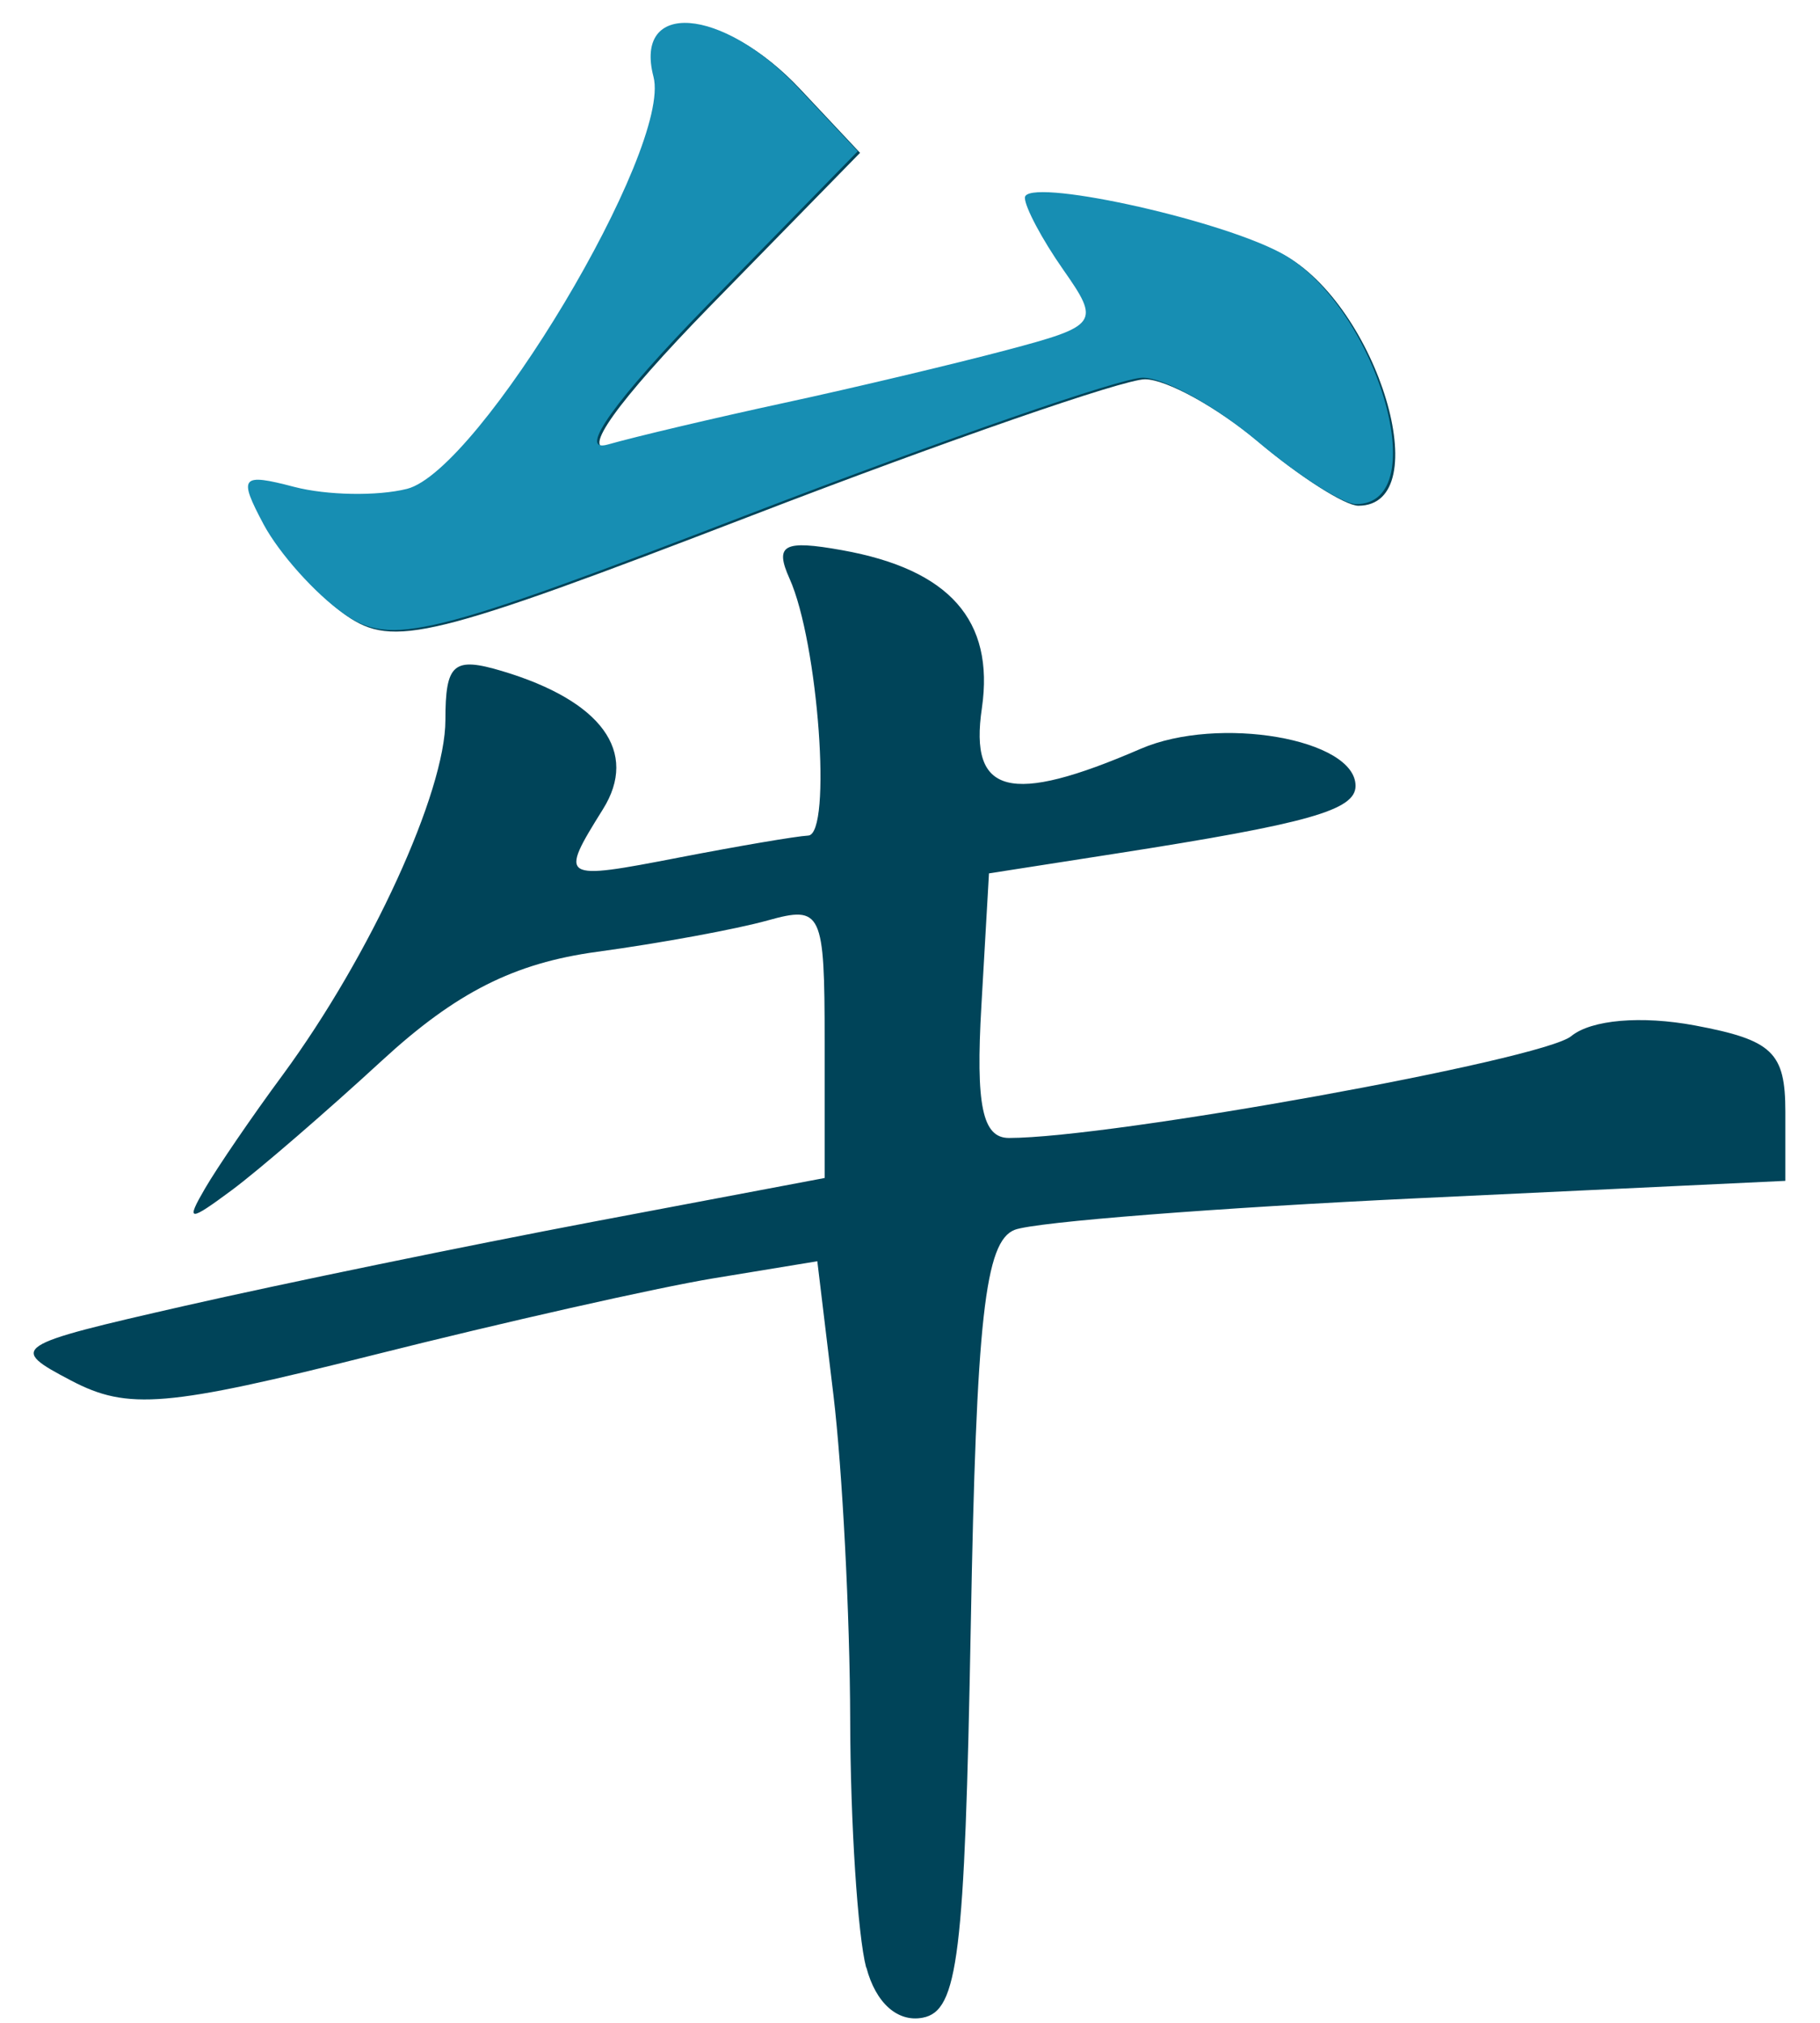 <?xml version="1.0" encoding="UTF-8" standalone="no"?><!DOCTYPE svg PUBLIC "-//W3C//DTD SVG 1.1//EN" "http://www.w3.org/Graphics/SVG/1.1/DTD/svg11.dtd"><svg width="100%" height="100%" viewBox="0 0 90 100" version="1.1" xmlns="http://www.w3.org/2000/svg" xmlns:xlink="http://www.w3.org/1999/xlink" xml:space="preserve" xmlns:serif="http://www.serif.com/" style="fill-rule:evenodd;clip-rule:evenodd;stroke-linejoin:round;stroke-miterlimit:2;"><g><g><path d="M42.83,97.26c-0.413,-1.58 -0.776,-7.092 -0.788,-12.249c-0.013,-5.157 -0.388,-12.366 -0.825,-16.019l-0.8,-6.642l-5.139,0.845c-2.813,0.465 -10.389,2.173 -16.827,3.794c-10.214,2.57 -12.127,2.732 -14.928,1.263c-3.125,-1.636 -2.95,-1.747 5.614,-3.697c4.863,-1.105 13.977,-2.979 20.24,-4.166l11.402,-2.154l0,-6.761c0,-6.411 -0.137,-6.72 -2.813,-5.973c-1.55,0.433 -5.338,1.131 -8.439,1.552c-4.1,0.557 -6.976,2.009 -10.626,5.365c-2.751,2.532 -6.089,5.415 -7.426,6.409c-2.138,1.587 -2.301,1.58 -1.338,-0.071c0.6,-1.031 2.325,-3.563 3.85,-5.625c4.339,-5.903 8.039,-13.976 8.039,-17.538c0,-2.797 0.4,-3.139 2.813,-2.416c4.913,1.472 6.751,3.996 4.976,6.829c-2.175,3.488 -2.113,3.524 3.776,2.384c2.925,-0.565 5.788,-1.053 6.376,-1.083c1.187,-0.06 0.5,-9.545 -0.926,-12.709c-0.75,-1.672 -0.287,-1.918 2.601,-1.399c5.313,0.951 7.539,3.469 6.914,7.801c-0.638,4.297 1.387,4.816 7.851,2.018c3.85,-1.663 10.626,-0.493 10.626,1.834c0,1.203 -2.337,1.862 -11.876,3.349l-6.251,0.975l-0.375,6.54c-0.288,4.93 0.05,6.54 1.362,6.54c5.064,0 26.392,-3.861 27.805,-5.033c0.987,-0.812 3.463,-1.027 6.126,-0.528c3.825,0.719 4.463,1.325 4.463,4.26l-0,3.421l-18.128,0.858c-9.977,0.471 -18.966,1.174 -19.978,1.562c-1.475,0.567 -1.901,4.368 -2.176,19.633c-0.3,16.285 -0.625,18.983 -2.375,19.317c-1.238,0.238 -2.325,-0.721 -2.788,-2.486l-0.012,0Zm-25.717,-66.841c-1.4,-0.987 -3.188,-2.974 -3.963,-4.414c-1.263,-2.373 -1.125,-2.548 1.513,-1.857c1.612,0.419 4.113,0.463 5.575,0.098c3.589,-0.9 13.128,-16.83 12.19,-20.373c-0.988,-3.79 3.388,-3.465 7.139,0.529l2.963,3.154l-7.439,7.605c-4.563,4.678 -6.464,7.331 -4.926,6.893c1.375,-0.391 5.313,-1.32 8.751,-2.064c3.439,-0.744 8.377,-1.914 10.965,-2.603c4.538,-1.202 4.65,-1.354 2.813,-3.973c-1.05,-1.496 -1.901,-3.099 -1.901,-3.56c0,-1.027 9.439,1.006 12.652,2.725c4.676,2.504 7.664,12.422 3.726,12.422c-0.65,0 -2.863,-1.406 -4.901,-3.125c-2.038,-1.719 -4.588,-3.126 -5.651,-3.126c-1.062,0 -9.801,3.029 -19.428,6.732c-15.852,6.096 -17.753,6.564 -20.078,4.937Z" style="fill:#004459;fill-rule:nonzero;"/><path d="M17,30.341c-1.412,-0.988 -3.188,-2.975 -3.963,-4.415c-1.262,-2.371 -1.125,-2.548 1.513,-1.856c1.613,0.42 4.113,0.464 5.576,0.097c3.576,-0.9 13.115,-16.83 12.189,-20.373c-0.987,-3.789 3.388,-3.464 7.139,0.529l2.963,3.154l-7.439,7.606c-4.563,4.677 -6.463,7.33 -4.925,6.893c1.375,-0.392 5.313,-1.321 8.751,-2.064c3.438,-0.743 8.364,-1.915 10.964,-2.603c4.538,-1.203 4.651,-1.354 2.813,-3.972c-1.05,-1.498 -1.9,-3.101 -1.9,-3.562c-0,-1.027 9.439,1.008 12.652,2.725c4.676,2.506 7.664,12.422 3.725,12.422c-0.65,0 -2.862,-1.406 -4.9,-3.125c-2.051,-1.719 -4.589,-3.126 -5.651,-3.126c-1.063,0 -9.802,3.031 -19.441,6.734c-15.84,6.095 -17.74,6.562 -20.066,4.936Z" style="fill:#178eb3;fill-rule:nonzero;"/></g></g></svg>